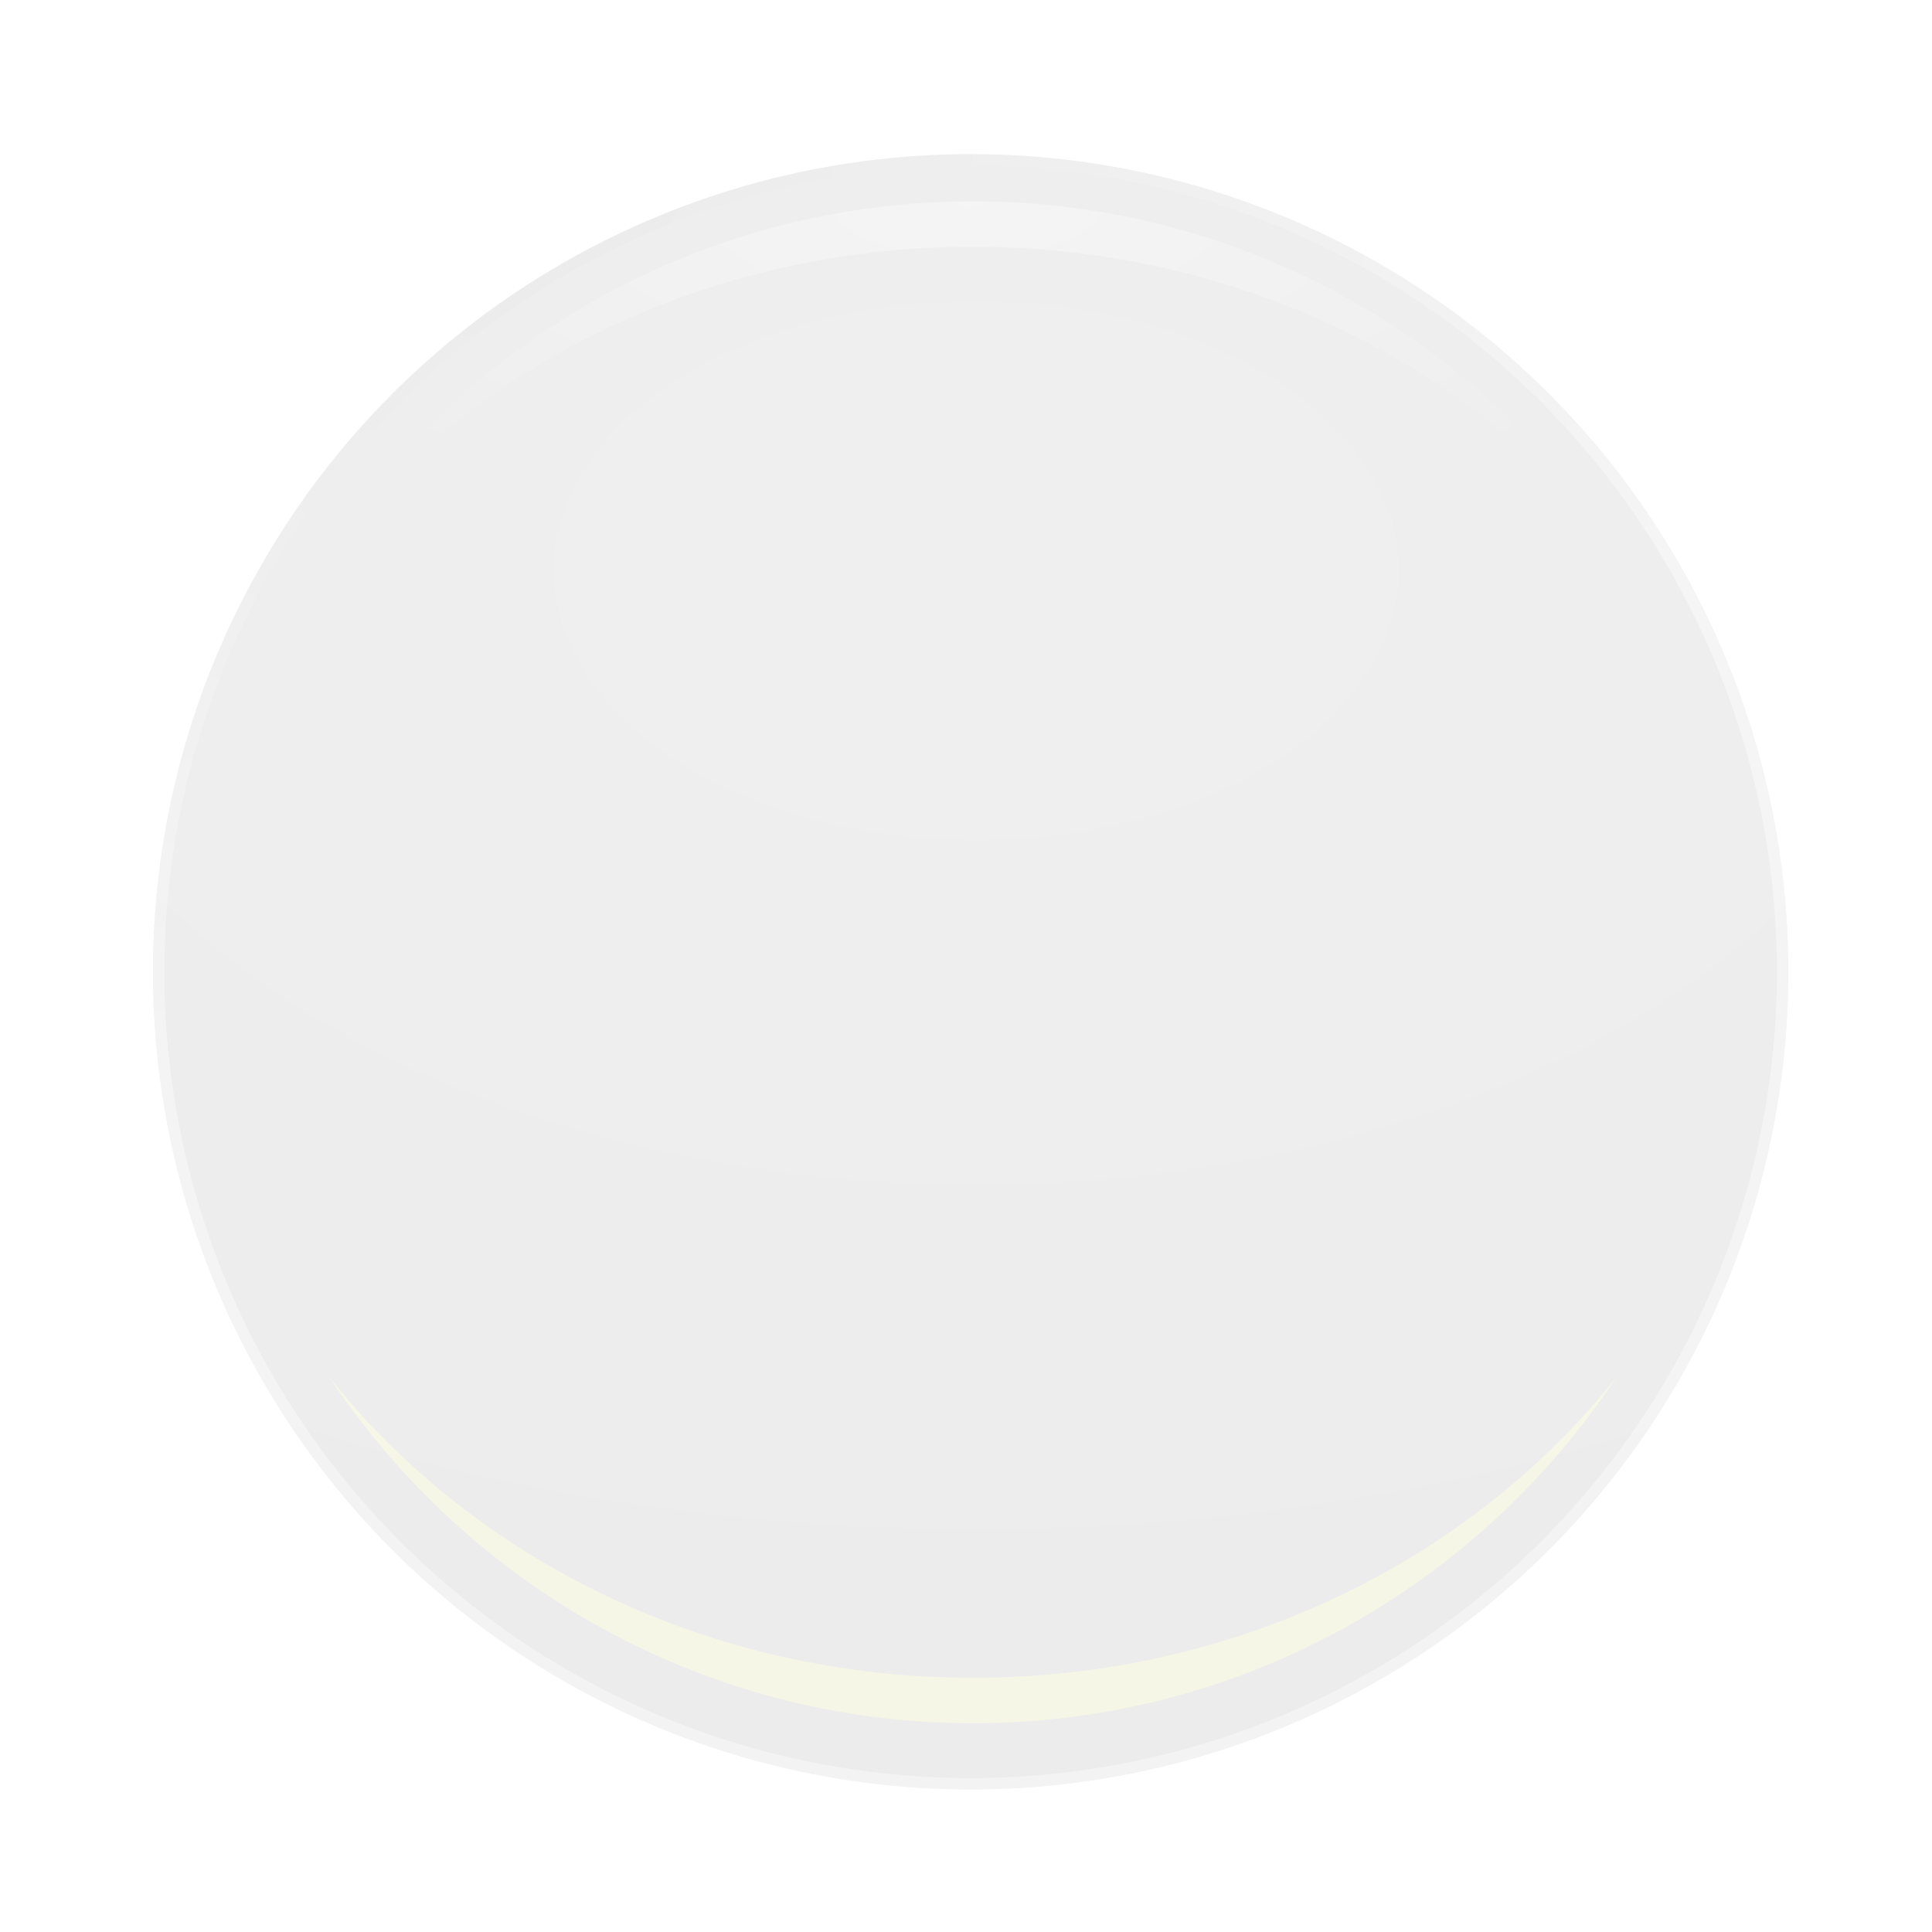 <?xml version="1.0" encoding="UTF-8" standalone="no"?>
<!-- Created with Inkscape (http://www.inkscape.org/) -->

<svg
   xmlns:dc="http://purl.org/dc/elements/1.1/"
   xmlns:cc="http://creativecommons.org/ns#"
   xmlns:rdf="http://www.w3.org/1999/02/22-rdf-syntax-ns#"
   xmlns:svg="http://www.w3.org/2000/svg"
   xmlns="http://www.w3.org/2000/svg"
   xmlns:xlink="http://www.w3.org/1999/xlink"
   xmlns:sodipodi="http://sodipodi.sourceforge.net/DTD/sodipodi-0.dtd"
   xmlns:inkscape="http://www.inkscape.org/namespaces/inkscape"
   width="255"
   height="255"
   viewBox="-20 -20 255 255"
   id="svg6478"
   version="1.1"
   inkscape:version="0.91 r13725"
   sodipodi:docname="glass.svg">
  <defs
     id="defs6480">
    <linearGradient
       id="linearGradient5237-71">
      <stop
         id="stop5239-5"
         offset="0"
         style="stop-color:#ffffff;stop-opacity:1;" />
      <stop
         id="stop5247-0"
         offset="0.5"
         style="stop-color:#ffffff;stop-opacity:1;" />
      <stop
         id="stop5241-07"
         offset="1"
         style="stop-color:#9c9c9c;stop-opacity:1" />
    </linearGradient>
    <clipPath
       clipPathUnits="userSpaceOnUse"
       id="clipPath9749">
      <circle
         r="28.5"
         cy="522.125"
         cx="626"
         transform="matrix(1.263,0,0,1.263,-158.737,-139.526)"
         id="path9751"
         style="display:inline;overflow:visible;visibility:visible;fill:#999999;fill-opacity:1;fill-rule:nonzero;stroke:none;stroke-width:2;marker:none;enable-background:new" />
    </clipPath>
    <radialGradient
       inkscape:collect="always"
       xlink:href="#linearGradient9757"
       id="radialGradient23225"
       gradientUnits="userSpaceOnUse"
       gradientTransform="matrix(2.597,4.8094854e-7,-3.0608868e-7,1.653,-996.696,-337.02)"
       cx="624.912"
       cy="511.288"
       fx="624.912"
       fy="511.288"
       r="28.5" />
    <linearGradient
       id="linearGradient9757">
      <stop
         style="stop-color:#d7d7d7;stop-opacity:0.392"
         offset="0"
         id="stop9759" />
      <stop
         style="stop-color:#cdcdcd;stop-opacity:0.392"
         offset="1"
         id="stop9761" />
    </linearGradient>
    <filter
       style="color-interpolation-filters:sRGB"
       inkscape:collect="always"
       id="filter9809"
       x="-0.114"
       width="1.228"
       y="-0.425"
       height="1.849">
      <feGaussianBlur
         inkscape:collect="always"
         stdDeviation="2.698"
         id="feGaussianBlur9811" />
    </filter>
    <radialGradient
       inkscape:collect="always"
       xlink:href="#linearGradient9821"
       id="radialGradient23227"
       gradientUnits="userSpaceOnUse"
       gradientTransform="matrix(1.784,0,0,1.1,-476.657,-49.61)"
       cx="606.092"
       cy="493.228"
       fx="606.092"
       fy="493.228"
       r="29.292" />
    <linearGradient
       id="linearGradient9821">
      <stop
         style="stop-color:#e3e3e3;stop-opacity:0.392"
         offset="0"
         id="stop9823" />
      <stop
         style="stop-color:#ffffff;stop-opacity:0.392"
         offset="1"
         id="stop9825" />
    </linearGradient>
    <filter
       style="color-interpolation-filters:sRGB"
       inkscape:collect="always"
       id="filter9753">
      <feGaussianBlur
         inkscape:collect="always"
         stdDeviation="0.586"
         id="feGaussianBlur9755" />
    </filter>
    <radialGradient
       inkscape:collect="always"
       xlink:href="#linearGradient9774"
       id="radialGradient23229"
       gradientUnits="userSpaceOnUse"
       gradientTransform="matrix(-1.287,-6.2181406e-7,2.6044901e-7,-0.539,1445.169,736.751)"
       cx="632"
       cy="465.281"
       fx="632"
       fy="465.281"
       r="28.344" />
    <linearGradient
       id="linearGradient9774">
      <stop
         style="stop-color:#ffffff;stop-opacity:0.608"
         offset="0"
         id="stop9776" />
      <stop
         style="stop-color:#ffffff;stop-opacity:0"
         offset="1"
         id="stop9778" />
    </linearGradient>
    <filter
       style="color-interpolation-filters:sRGB"
       inkscape:collect="always"
       id="filter9786">
      <feGaussianBlur
         inkscape:collect="always"
         stdDeviation="0.36"
         id="feGaussianBlur9788" />
    </filter>
  </defs>
  <sodipodi:namedview
     id="base"
     pagecolor="#ffffff"
     bordercolor="#666666"
     borderopacity="1.0"
     inkscape:pageopacity="0.0"
     inkscape:pageshadow="2"
     inkscape:zoom="3.959798"
     inkscape:cx="85.329674"
     inkscape:cy="147.84578"
     inkscape:document-units="px"
     inkscape:current-layer="g9743"
     showgrid="false"
     fit-margin-top="0"
     fit-margin-left="0"
     fit-margin-right="0"
     fit-margin-bottom="0"
     inkscape:window-width="1920"
     inkscape:window-height="1171"
     inkscape:window-x="0"
     inkscape:window-y="0"
     inkscape:window-maximized="1"
     units="px" />
  <g
     inkscape:label="Layer 1"
     inkscape:groupmode="layer"
     id="layer1"
     transform="translate(-6.381,-3.565)">
    <g
       id="g9978"
       transform="matrix(2.701,0,0,2.701,-1593.093,-1303.68)">
      <g
         transform="matrix(1.11,0,0,1.11,-69.205,-53.041)"
         clip-path="url(#clipPath9749)"
         id="g9743">
        <circle
           style="display:inline;overflow:visible;visibility:visible;fill:url(#radialGradient23225);fill-opacity:1;fill-rule:nonzero;stroke:none;stroke-width:2;marker:none;enable-background:new"
           id="path8925"
           cx="626"
           cy="522.125"
           r="28.5"
           transform="matrix(1.263,0,0,1.263,-158.737,-139.526)" />
        <path
           sodipodi:nodetypes="cscsc"
           id="path9790"
           d="m 603.656,537.75 c 6.09,9.183 16.508,15.25 28.344,15.25 11.836,0 22.254,-6.067 28.344,-15.25 C 653.982,545.775 643.662,551 632,551 c -11.662,0 -21.982,-5.225 -28.344,-13.25 z"
           style="display:inline;overflow:visible;visibility:visible;opacity:0.731;fill:#ffffe2;fill-opacity:1;fill-rule:nonzero;stroke:none;stroke-width:2;marker:none;filter:url(#filter9809);enable-background:new"
           inkscape:connector-curvature="0" />
        <circle
           style="display:inline;overflow:visible;visibility:visible;fill:none;stroke:url(#radialGradient23227);stroke-width:0.792;stroke-linecap:round;stroke-linejoin:round;stroke-miterlimit:4;stroke-dasharray:none;stroke-dashoffset:0;stroke-opacity:1;marker:none;filter:url(#filter9753);enable-background:new"
           id="path9741"
           transform="matrix(1.263,0,0,1.263,-158.737,-139.526)"
           cx="626"
           cy="522.125"
           r="28.5" />
        <path
           sodipodi:nodetypes="ccscc"
           id="path9772"
           d="m 632,486 c -11.836,0 -22.254,6.067 -28.344,15.25 C 610.018,493.225 620.338,488 632,488 c 11.662,10e-6 21.982,5.225 28.344,13.25 C 654.254,492.067 643.836,486 632,486 Z"
           style="display:inline;overflow:visible;visibility:visible;opacity:0.8;fill:url(#radialGradient23229);fill-opacity:1;fill-rule:nonzero;stroke:none;stroke-width:2;marker:none;filter:url(#filter9786);enable-background:new"
           inkscape:connector-curvature="0" />
        <rect
           style="fill:#ffd75e;fill-opacity:0;stroke:none;stroke-width:7.572;stroke-miterlimit:4;stroke-dasharray:none"
           id="rect7518"
           width="38.251"
           height="24.349"
           x="604.425"
           y="507.807" />
        <path
           style="fill:none;fill-rule:evenodd;stroke:#000000;stroke-width:0.334px;stroke-linecap:butt;stroke-linejoin:miter;stroke-opacity:0"
           d="m 595.916,519.801 72.121,0 0,0 0.084,-0.169"
           id="path7572"
           inkscape:connector-curvature="0" />
        <path
           style="fill:none;fill-rule:evenodd;stroke:#000000;stroke-width:0.334px;stroke-linecap:butt;stroke-linejoin:miter;stroke-opacity:0"
           d="m 632.199,483.963 0,72.121"
           id="path7574"
           inkscape:connector-curvature="0" />
        <path
           style="fill:none;fill-rule:evenodd;stroke:#000000;stroke-width:0.334px;stroke-linecap:butt;stroke-linejoin:miter;stroke-opacity:0"
           d="m 609.562,508.792 12.301,0"
           id="path7611"
           inkscape:connector-curvature="0" />
        <path
           style="fill:none;fill-rule:evenodd;stroke:#000000;stroke-width:0.334px;stroke-linecap:butt;stroke-linejoin:miter;stroke-opacity:0"
           d="m 625.91,531.145 12.301,0"
           id="path7611-5"
           inkscape:connector-curvature="0" />
        <path
           style="fill:none;fill-rule:evenodd;stroke:#000000;stroke-width:0.334px;stroke-linecap:butt;stroke-linejoin:miter;stroke-opacity:0"
           d="m 641.207,556 0,-72.29"
           id="path7645"
           inkscape:connector-curvature="0" />
        <path
           style="fill:none;fill-rule:evenodd;stroke:#000000;stroke-width:0.334px;stroke-linecap:butt;stroke-linejoin:miter;stroke-opacity:0"
           d="m 595.916,510.793 72.29,0"
           id="path7647"
           inkscape:connector-curvature="0" />
        <path
           style="fill:none;fill-rule:evenodd;stroke:#000000;stroke-width:0.334px;stroke-linecap:butt;stroke-linejoin:miter;stroke-opacity:0"
           d="m 595.916,529.143 72.374,0"
           id="path7649"
           inkscape:connector-curvature="0" />
        <path
           style="fill:none;fill-rule:evenodd;stroke:#000000;stroke-width:0.334px;stroke-linecap:butt;stroke-linejoin:miter;stroke-opacity:0"
           d="m 595.916,502.453 72.29,0"
           id="path7647-3"
           inkscape:connector-curvature="0" />
        <path
           style="fill:none;fill-rule:evenodd;stroke:#000000;stroke-width:0.334px;stroke-linecap:butt;stroke-linejoin:miter;stroke-opacity:0"
           d="m 595.916,537.484 72.374,0"
           id="path7649-5"
           inkscape:connector-curvature="0" />
      </g>
    </g>
  </g>
</svg>

